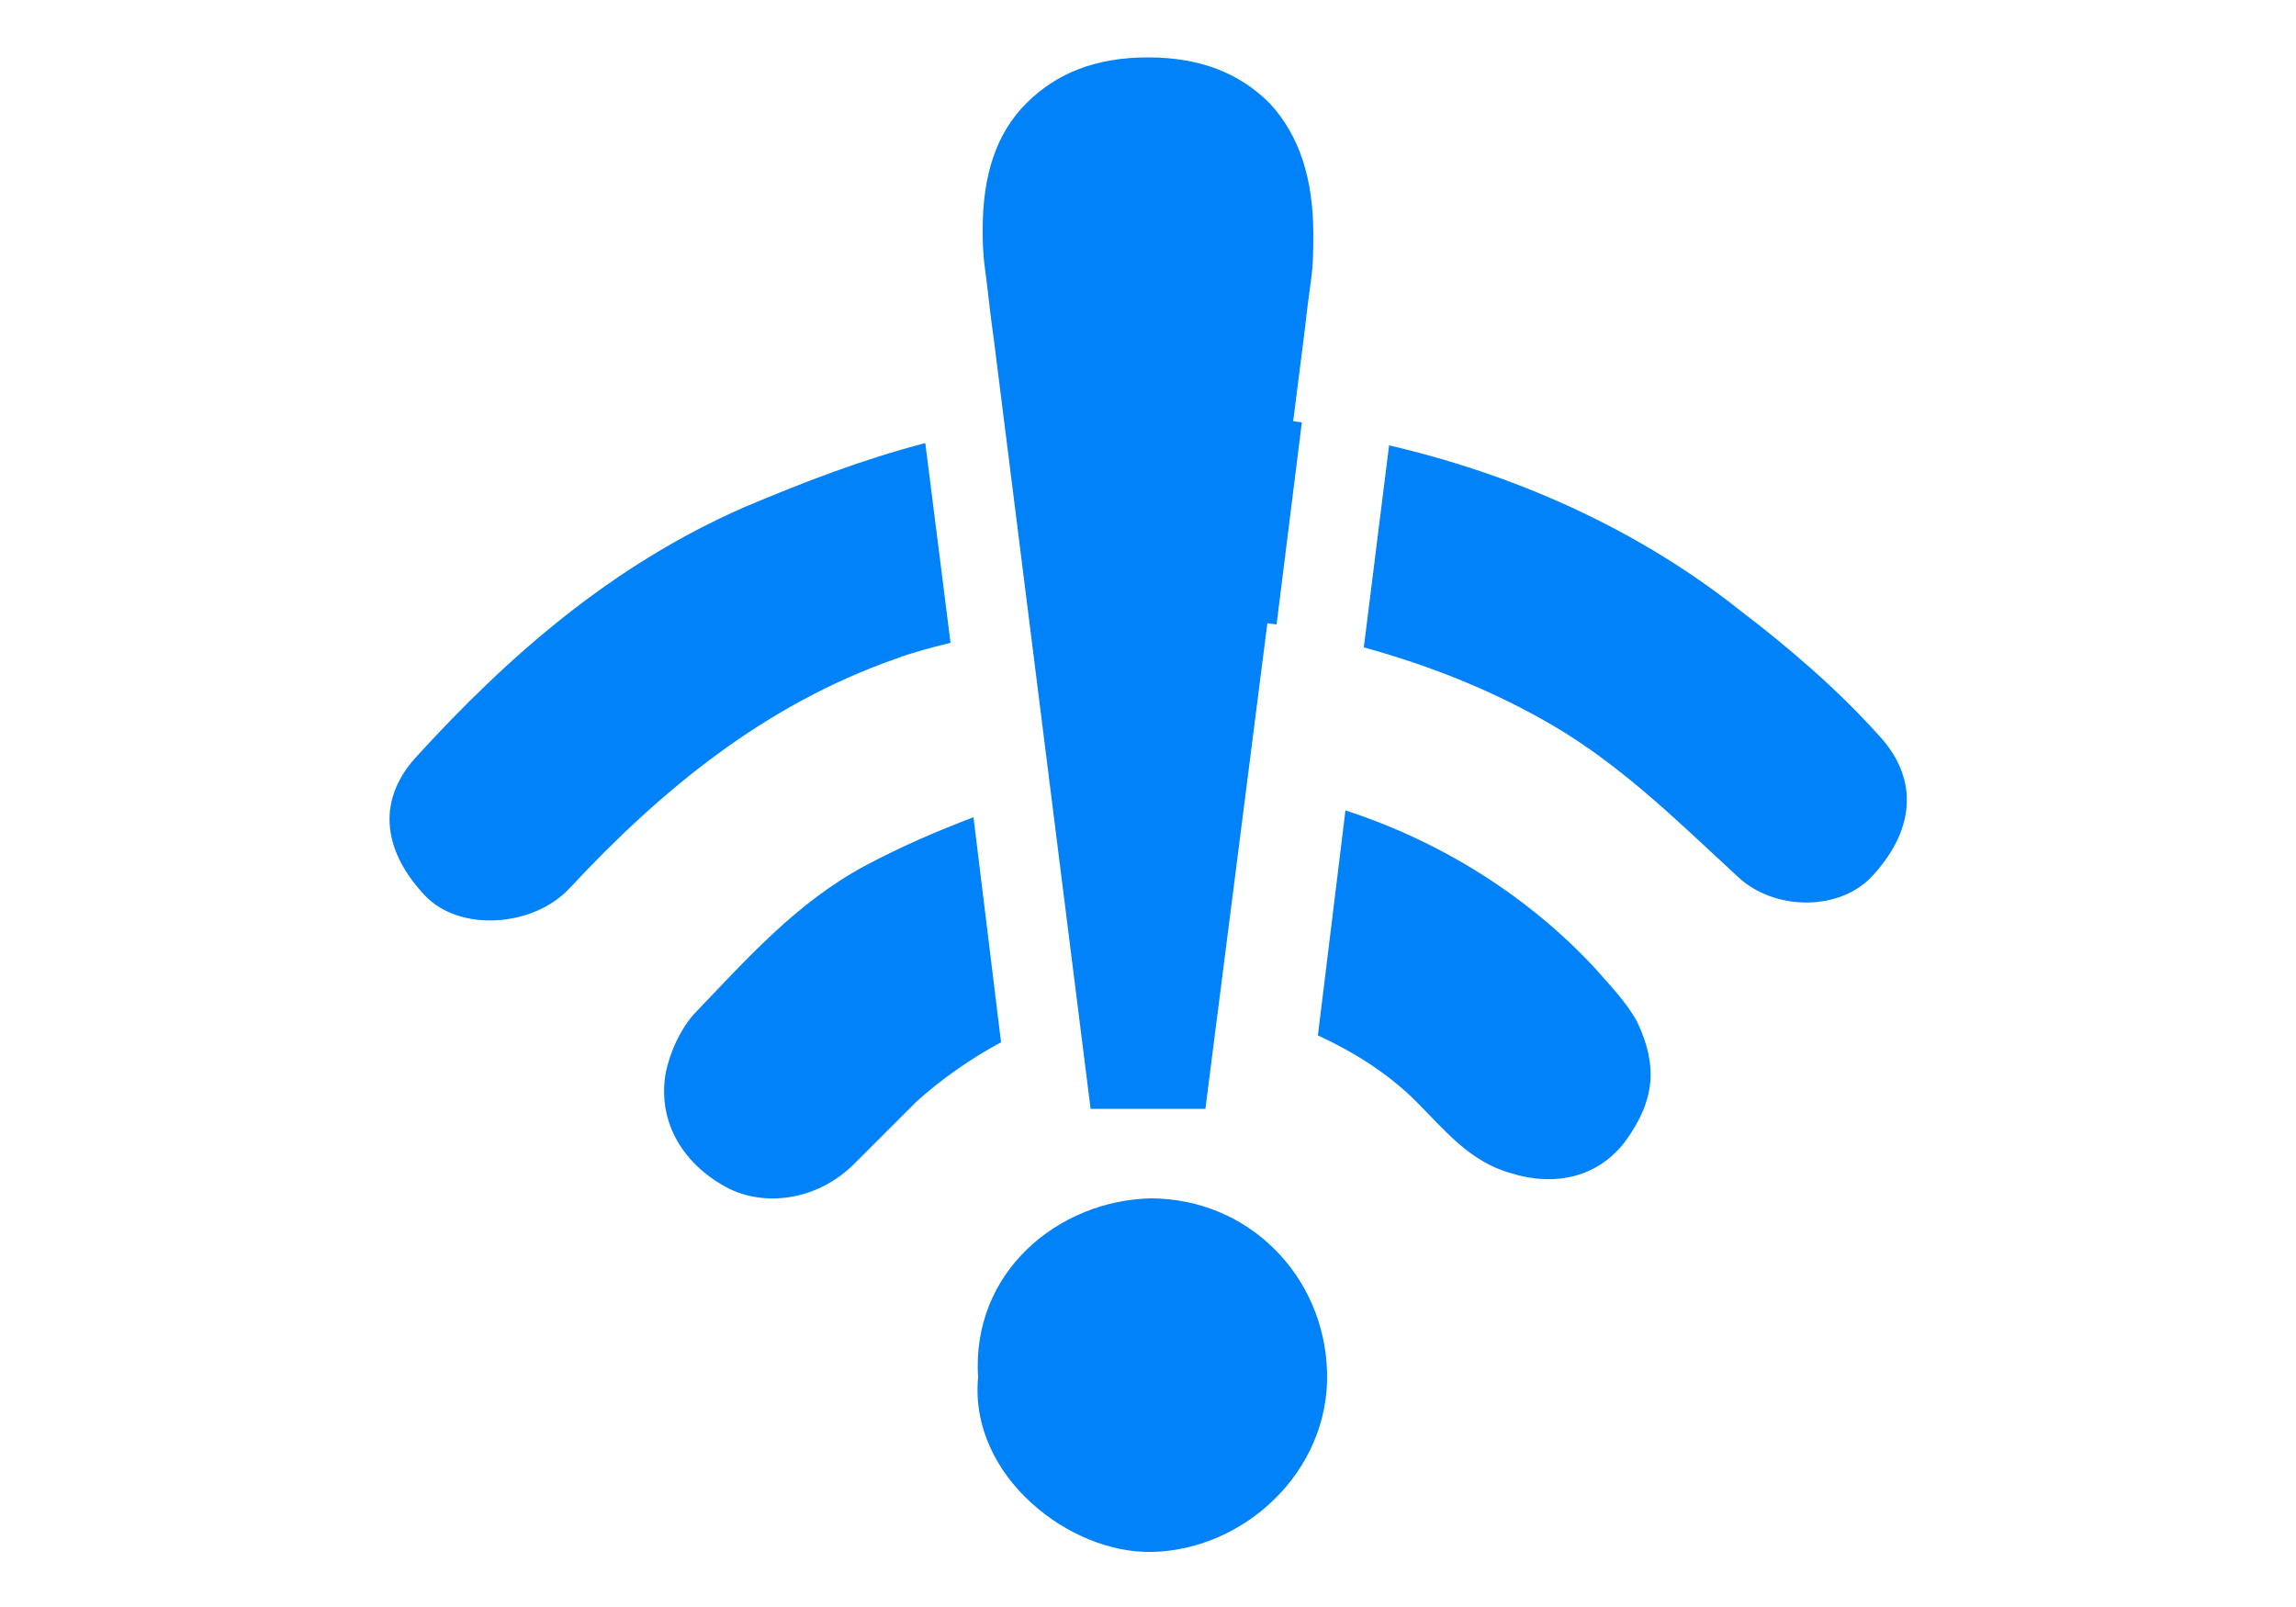 <?xml version="1.0" encoding="utf-8"?>
<!-- Generator: Adobe Illustrator 19.2.1, SVG Export Plug-In . SVG Version: 6.00 Build 0)  -->
<svg version="1.1" id="Layer_1" xmlns="http://www.w3.org/2000/svg" xmlns:xlink="http://www.w3.org/1999/xlink" x="0px" y="0px"
	 viewBox="0 0 100 70" style="enable-background:new 0 0 100 70;" xml:space="preserve">
<style type="text/css">
	.st0{fill:#0282F9;}
</style>
<g>
	<path class="st0" d="M56.8,14.6l-4.3,33.7h-5l-4.2-33.4c-0.2-1.4-0.3-2.5-0.4-3.2c-0.1-0.7-0.1-1.3-0.1-1.7c0-2.4,0.6-4.2,1.9-5.5
		s3-2,5.3-2s4,0.7,5.3,2c1.3,1.4,1.9,3.3,1.9,5.7c0,0.6,0,1.3-0.1,2C57,12.9,56.9,13.7,56.8,14.6z M50,53.2c2,0,3.6,0.7,5,2.1
		c1.4,1.4,2.1,3.1,2.1,5.2c0,2-0.7,3.6-2.1,5s-3.1,2-5,2s-3.6-0.7-5-2.1s-2.1-3-2.1-5s0.7-3.7,2.1-5.2C46.4,53.9,48,53.2,50,53.2z"
		/>
	<g>
		<g>
			<path class="st0" d="M44.2,18.5l1.1,8.7c1-0.2,2.1-0.4,3.1-0.4c2.4-0.2,4.8,0.1,7.2,0.4l1.1-8.8c-2-0.3-4-0.5-6.1-0.5
				C48.4,18,46.3,18.2,44.2,18.5z"/>
			<path class="st0" d="M81.8,32c-1.8-2-3.9-3.8-6-5.4c-4.4-3.5-9.7-5.9-15.3-7.2l-1.1,8.8c2.9,0.8,5.7,1.9,8.4,3.5
				c3,1.8,5.4,4.2,7.9,6.5c1.6,1.5,4.5,1.5,5.9-0.1C83.5,36,83.5,33.8,81.8,32z"/>
			<path class="st0" d="M40.3,19.3C37.6,20,35,21,32.4,22.1c-5.7,2.5-10.2,6.4-14.3,10.9c-1.8,2-1.3,4.2,0.4,6
				c1.5,1.6,4.7,1.4,6.3-0.3c4-4.3,8.5-8,14.2-10c0.8-0.3,1.6-0.5,2.4-0.7L40.3,19.3z"/>
		</g>
		<g>
			<path class="st0" d="M43.6,45.4l-1.2-9.8c-1.6,0.6-3.2,1.3-4.7,2.1c-3,1.6-5.2,4.1-7.5,6.5c-0.6,0.7-1,1.6-1.2,2.5
				c-0.4,2.2,0.8,4.1,2.8,5.1c1.7,0.8,3.9,0.4,5.4-1.1c0.9-0.9,1.8-1.8,2.7-2.7C41,47,42.3,46.1,43.6,45.4z"/>
			<path class="st0" d="M71.3,44.5c-0.5-0.9-1.2-1.6-1.9-2.4c-3-3.2-6.8-5.5-10.8-6.8l-1.2,9.8c1.5,0.7,3,1.6,4.3,2.9
				c1.2,1.2,2.3,2.6,4.1,3.1c1.9,0.6,3.8,0.2,5-1.4C72.1,47.9,72.2,46.4,71.3,44.5z"/>
		</g>
		<path class="st0" d="M42.6,60c-0.3-4.6,3.5-7.7,7.5-7.8c4.3,0,7.6,3.4,7.7,7.6c0.1,4.3-3.6,7.7-7.6,7.8
			C46.6,67.7,42.2,64.3,42.6,60z"/>
	</g>
</g>
</svg>

